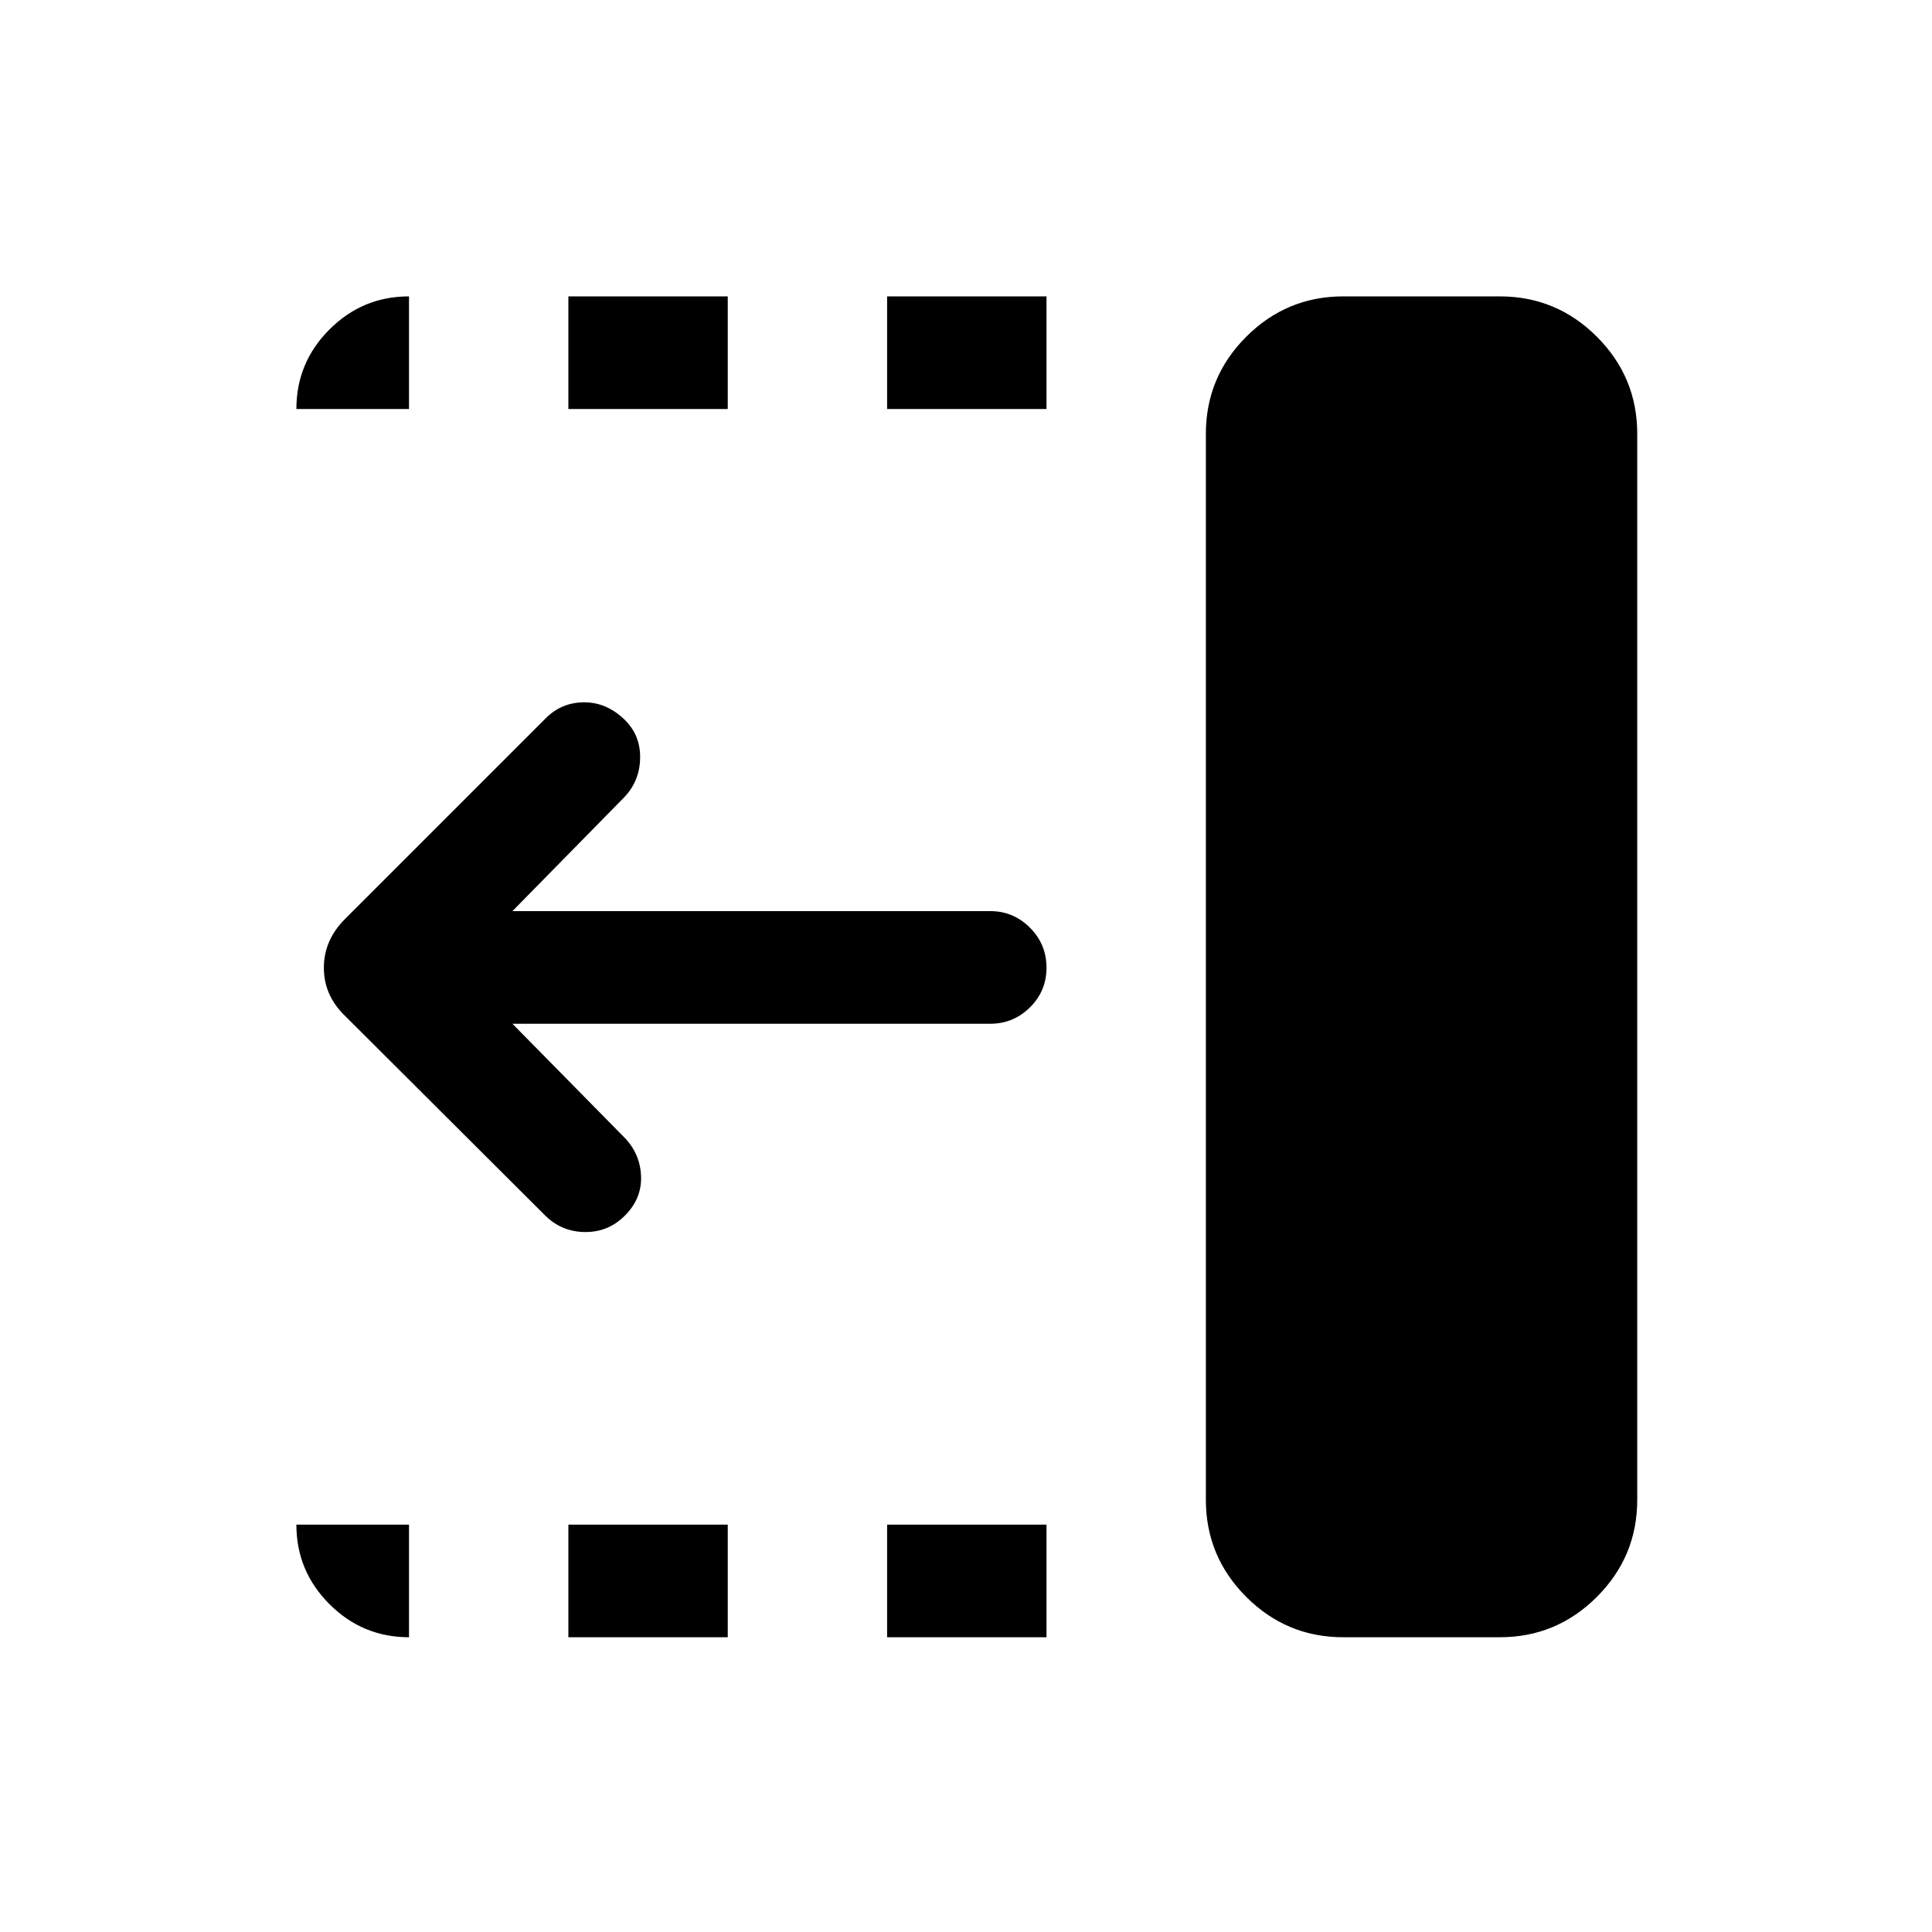 <svg xmlns="http://www.w3.org/2000/svg" height="24" viewBox="0 96 960 960" width="24"><path d="M440.808 299.231v-55.96H520v55.96h-79.192Zm0 610.306v-55.96H520v55.96h-79.192ZM282.423 299.231v-55.96h79.192v55.96h-79.192Zm0 610.306v-55.96h79.192v55.96h-79.192Zm-11.576-209.605-99.384-99.125q-10.539-10.164-10.539-23.926 0-13.762 10.539-24.265l99.769-99.769q7.807-7.808 18.922-7.866 11.115-.057 19.985 8.411 8.13 7.762 7.938 19.262-.193 11.5-8 19.615l-55.463 56.462h237.502q11.413 0 19.649 8.225Q520 565.181 520 576.821q0 11.64-8.235 19.755-8.236 8.116-19.649 8.116H254.614l55.77 56.655q7.808 8.115 8.154 19.307.346 11.192-8.344 19.682-8.232 8.048-19.732 7.856-11.5-.193-19.615-8.26Zm396.614 209.605q-28.161 0-48.215-20.054-20.054-20.054-20.054-48.215V311.539q0-28.161 20.054-48.214 20.054-20.054 48.215-20.054h77.807q28.161 0 48.215 20.054 20.054 20.053 20.054 48.214v529.729q0 28.161-20.054 48.215-20.054 20.054-48.215 20.054h-77.807Zm-464.23 0q-23.084 0-39.522-16.438t-16.438-39.522h55.96v55.96Zm-55.96-610.306q0-23.084 16.438-39.522t39.522-16.438v55.96h-55.96Z"/></svg>